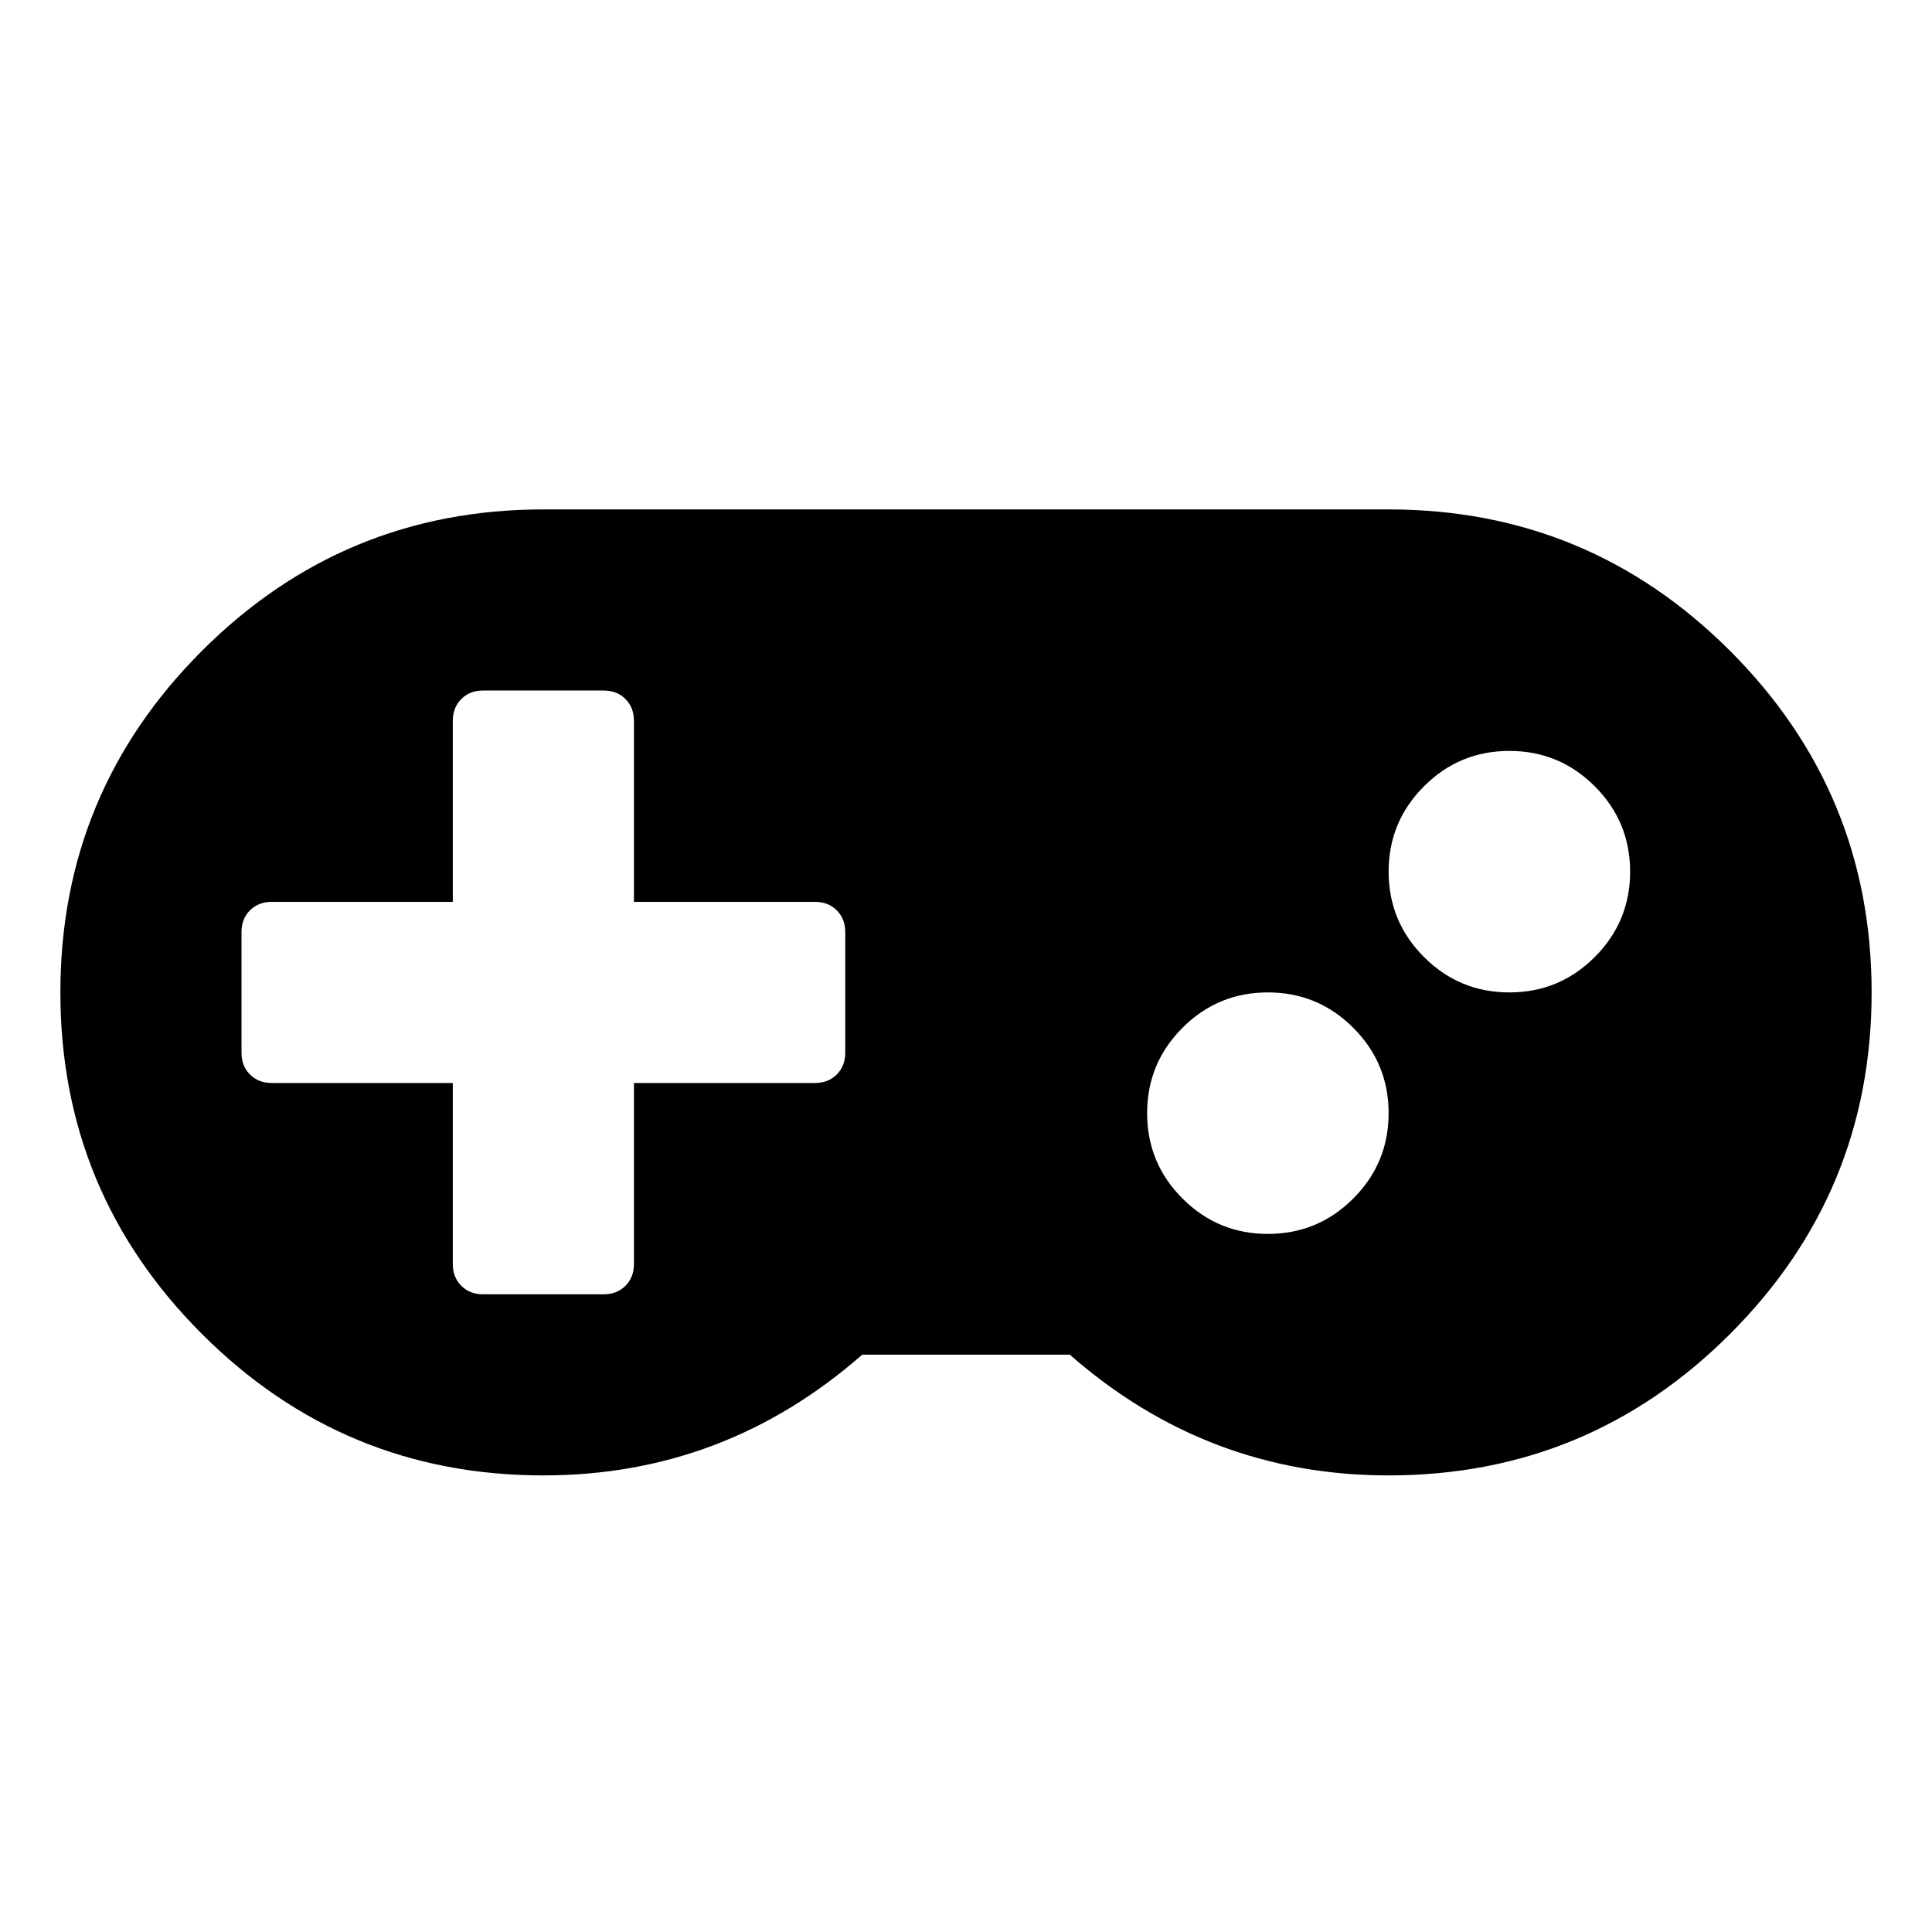 <svg class="svg-icon svg-icon-gamepad" viewBox="0 0 2048 1792" width="16" height="16"><path d="M896 988v-128q0-14-9-23t-23-9h-192v-192q0-14-9-23t-23-9h-128q-14 0-23 9t-9 23v192h-192q-14 0-23 9t-9 23v128q0 14 9 23t23 9h192v192q0 14 9 23t23 9h128q14 0 23-9t9-23v-192h192q14 0 23-9t9-23zm576 64q0-53-37.5-90.5t-90.5-37.5-90.5 37.5-37.5 90.5 37.5 90.5 90.5 37.5 90.5-37.5 37.5-90.5zm256-256q0-53-37.5-90.5t-90.5-37.5-90.5 37.5-37.5 90.5 37.5 90.5 90.5 37.5 90.5-37.5 37.5-90.5zm256 128q0 212-150 362t-362 150q-192 0-338-128h-220q-146 128-338 128-212 0-362-150t-150-362 150-362 362-150h896q212 0 362 150t150 362z"/></svg>
